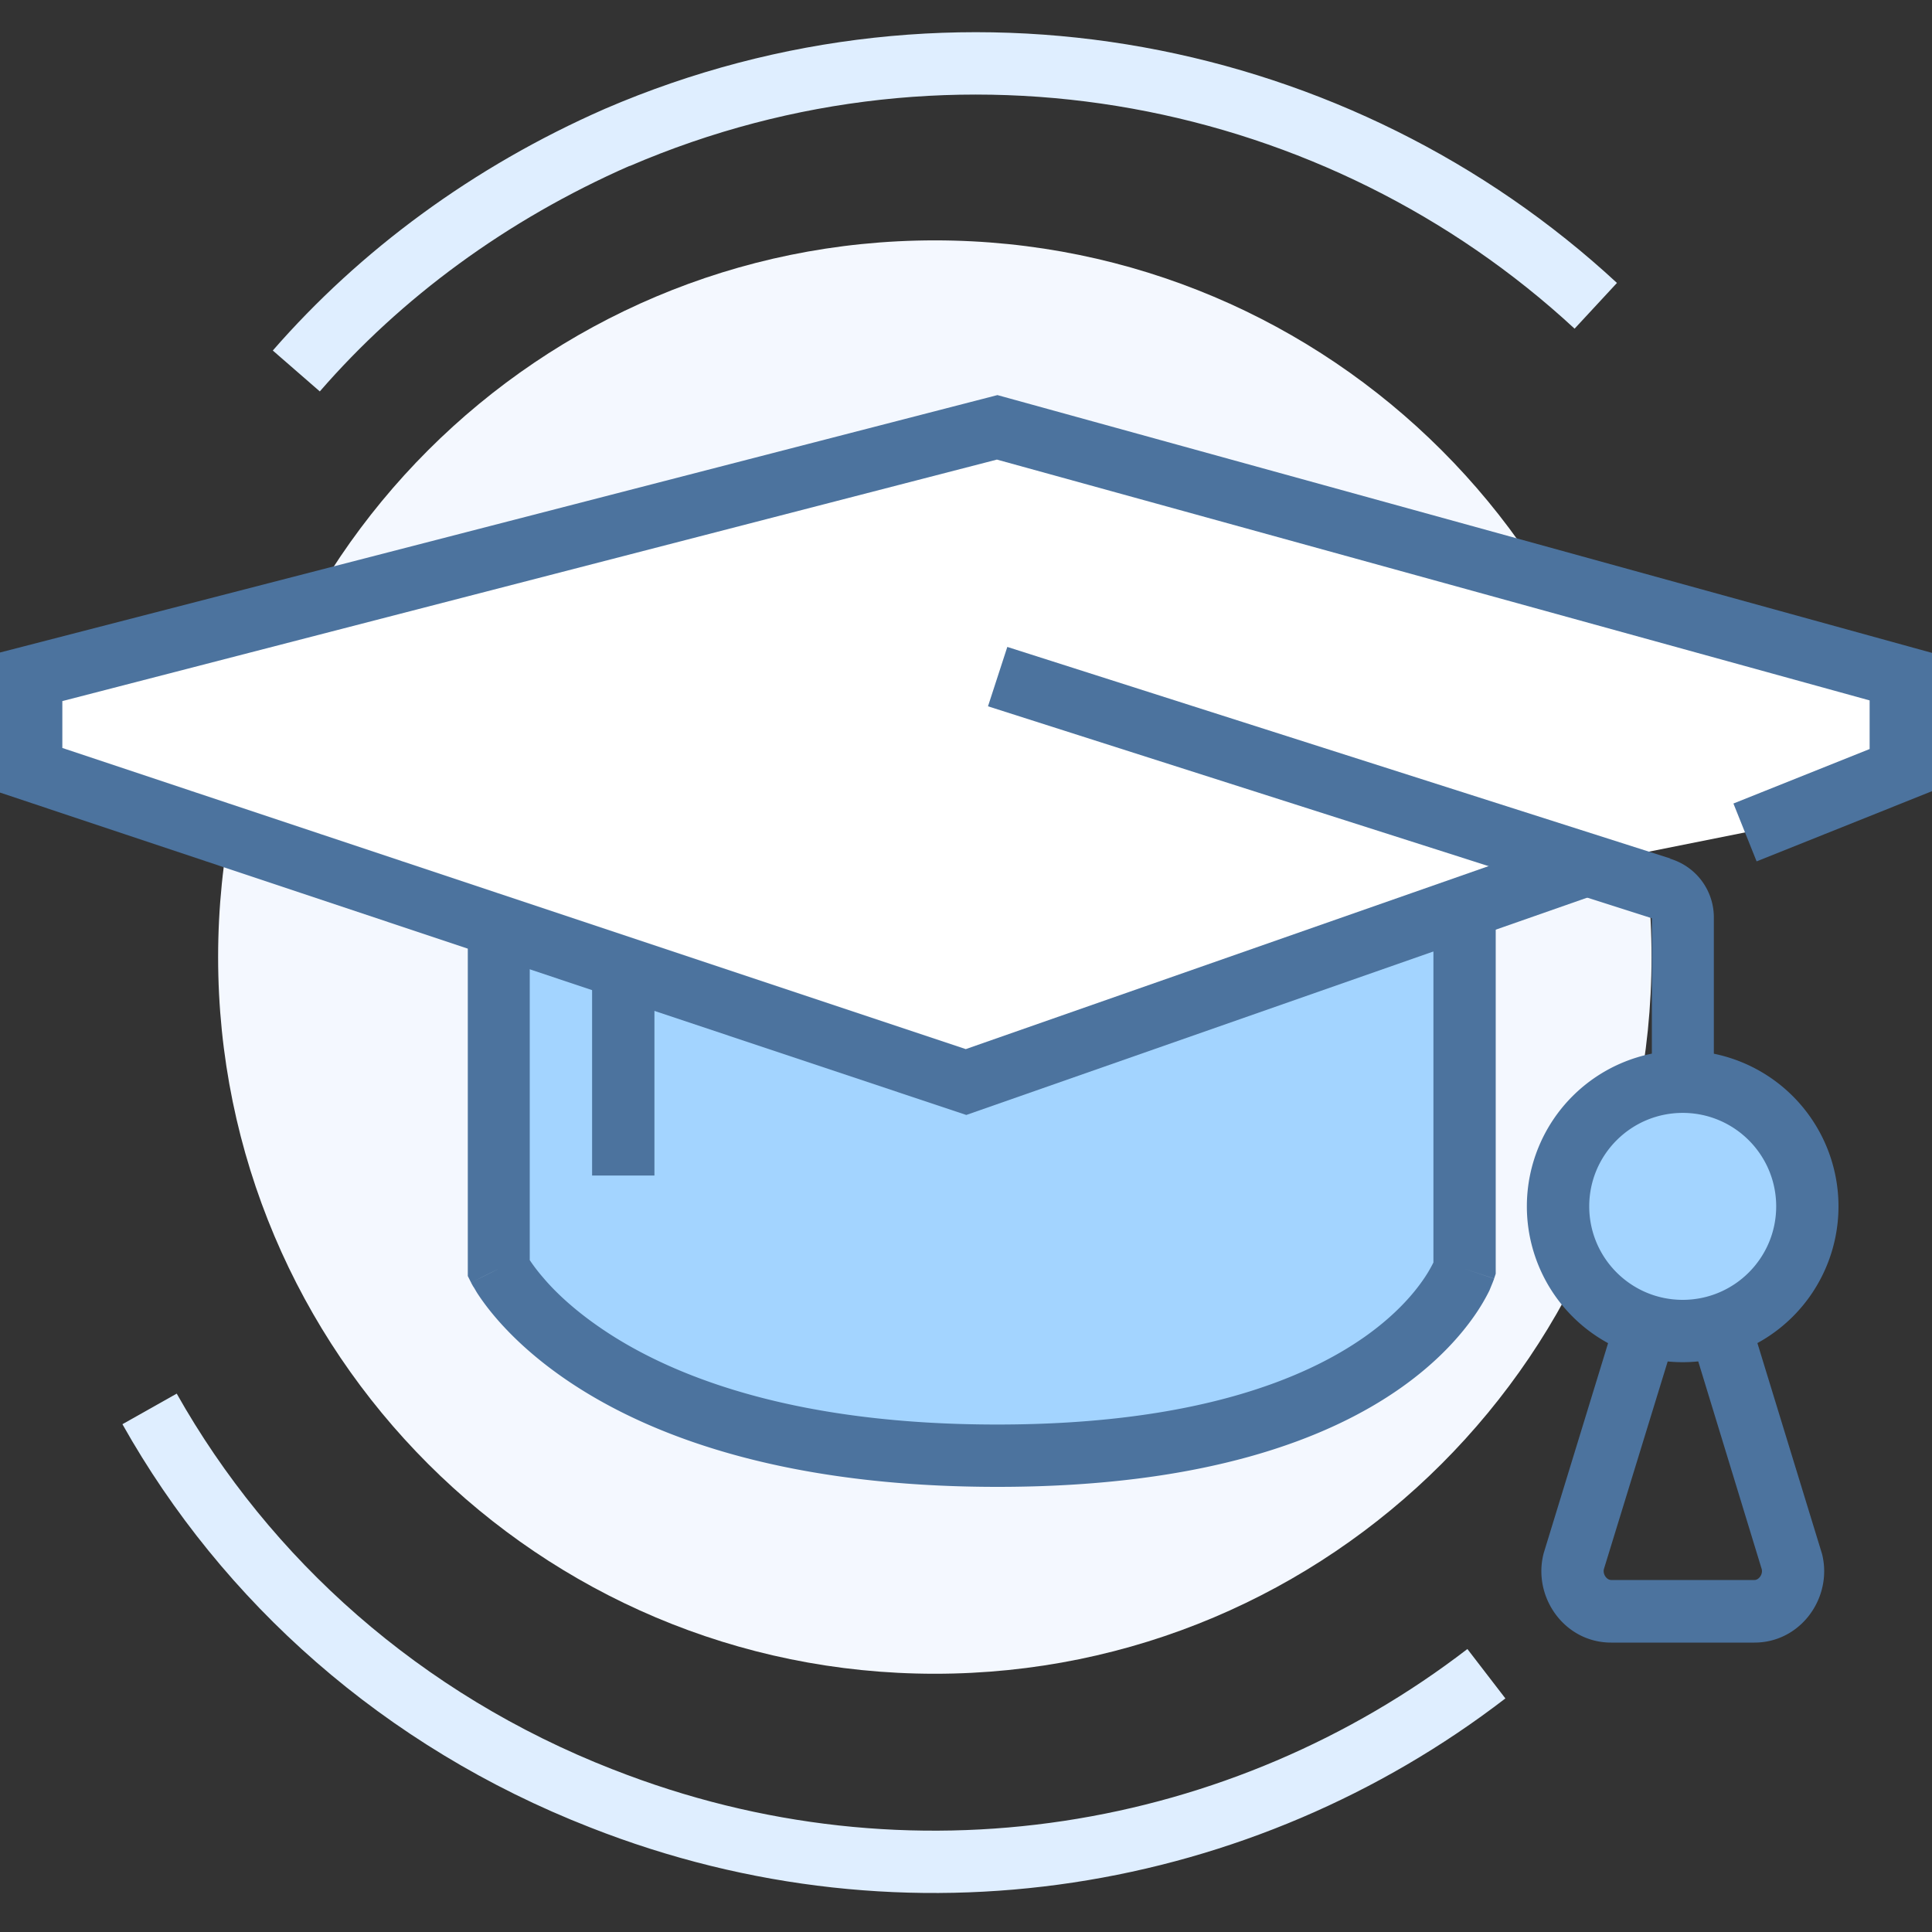 <svg xmlns="http://www.w3.org/2000/svg" width="60" height="60" fill="none" xmlns:v="https://vecta.io/nano"><rect width="100%" height="100%" fill="#333333" stroke="none"/><path d="M29.032 51.98c12.293 0 22.258-9.965 22.258-22.258S41.325 7.465 29.032 7.465 6.774 17.43 6.774 29.723 16.74 51.98 29.032 51.98z" fill="#f4f8ff"/><path d="M19.547 5.16C29.73.77 41.227 3.104 48.9 10.207l1.316-1.42C42 1.18 29.7-1.323 18.778 3.383h0l-.006.003c-4.096 1.798-7.6 4.4-10.3 7.5l1.46 1.27c2.517-2.9 5.786-5.32 9.624-7.006zM5.488 43.28c2.892 5.13 7.558 9.333 13.54 11.67h.003c9.25 3.644 19.25 1.87 26.54-3.738l1.18 1.534c-7.806 6.005-18.517 7.908-28.427 4.005C11.92 54.25 6.9 49.744 3.802 44.23l1.686-.95z" fill-rule="evenodd" fill="#dfeeff"/><path d="M45.484 39.4s-1.935 5.807-14.516 5.807S15.484 39.4 15.484 39.4V27.787h30V39.4z" fill="#a3d4ff"/><path fill-rule="evenodd" d="M14.516 26.82h31.935v12.738l-.05.15-.918-.306.917.308v.002.004l-.004.01-.01.027-.03.078-.1.245a6.01 6.01 0 0 1-.466.785c-.44.632-1.153 1.44-2.278 2.235-2.256 1.593-6.094 3.08-12.534 3.08s-10.5-1.49-12.976-3.053c-1.235-.78-2.063-1.57-2.59-2.183-.264-.306-.45-.567-.577-.76-.063-.096-.1-.175-.144-.234l-.04-.073-.013-.024-.005-.01-.002-.004v-.002a54.52 54.52 0 0 1 .865-.434l-.866.433-.102-.204V26.82zm1.935 12.313a5.44 5.44 0 0 0 .416.543c.4.476 1.094 1.137 2.157 1.81 2.12 1.34 5.806 2.754 11.943 2.754s9.56-1.416 11.418-2.726c.93-.657 1.487-1.3 1.804-1.757a4.09 4.09 0 0 0 .317-.53l.01-.02v-10.45H16.452v10.378z" fill="#4c739e"/><path d="M49.355 26.82L30 33.594.968 23.916v-2.903l30-7.742 28.065 7.742v2.903l-4.84 1.936" fill="#fff"/><g fill-rule="evenodd" fill="#4c739e"><path d="M30.976 12.27L60 20.276v4.295l-5.447 2.18-.72-1.797 4.23-1.692v-1.51L30.96 14.273l-29.024 7.5v1.456l28.057 9.352 19.043-6.665.64 1.827-19.667 6.883L0 24.614v-4.35l30.976-7.994z"/><path d="M51.85 26.664a1.9 1.9 0 0 1 1.375 1.8v5.13H51.3v-5.077l-20.617-6.582.6-1.844 20.6 6.573zm-1.67 14.27a2.18 2.18 0 0 1 4.159 0l.004.01 2.243 7.318c.336 1.345-.656 2.75-2.1 2.75h-4.452c-1.444 0-2.436-1.406-2.1-2.75l.006-.025 2.24-7.305zm1.84.604l-2.212 7.2c-.015.08.005.164.057.233s.118.097.17.097h4.452c.05 0 .115-.024.17-.097s.072-.153.057-.233l-2.2-7.2c-.033-.094-.078-.138-.1-.16-.037-.026-.082-.04-.13-.04s-.095.015-.13.04a.31.31 0 0 0-.109.16z"/></g><path d="M52.258 41.336a3.87 3.87 0 1 0 0-7.742 3.87 3.87 0 1 0 0 7.742z" fill="#a3d4ff"/><path d="M52.258 34.562c-1.603 0-2.903 1.3-2.903 2.903s1.3 2.903 2.903 2.903 2.903-1.3 2.903-2.903-1.3-2.903-2.903-2.903zm-4.84 2.903a4.84 4.84 0 0 1 4.839-4.839 4.84 4.84 0 0 1 4.839 4.839 4.84 4.84 0 0 1-4.839 4.839 4.84 4.84 0 0 1-4.839-4.839zm-29.03-.968V30.7h1.936v5.807h-1.936z" fill-rule="evenodd" fill="#4c739e"/></svg>
